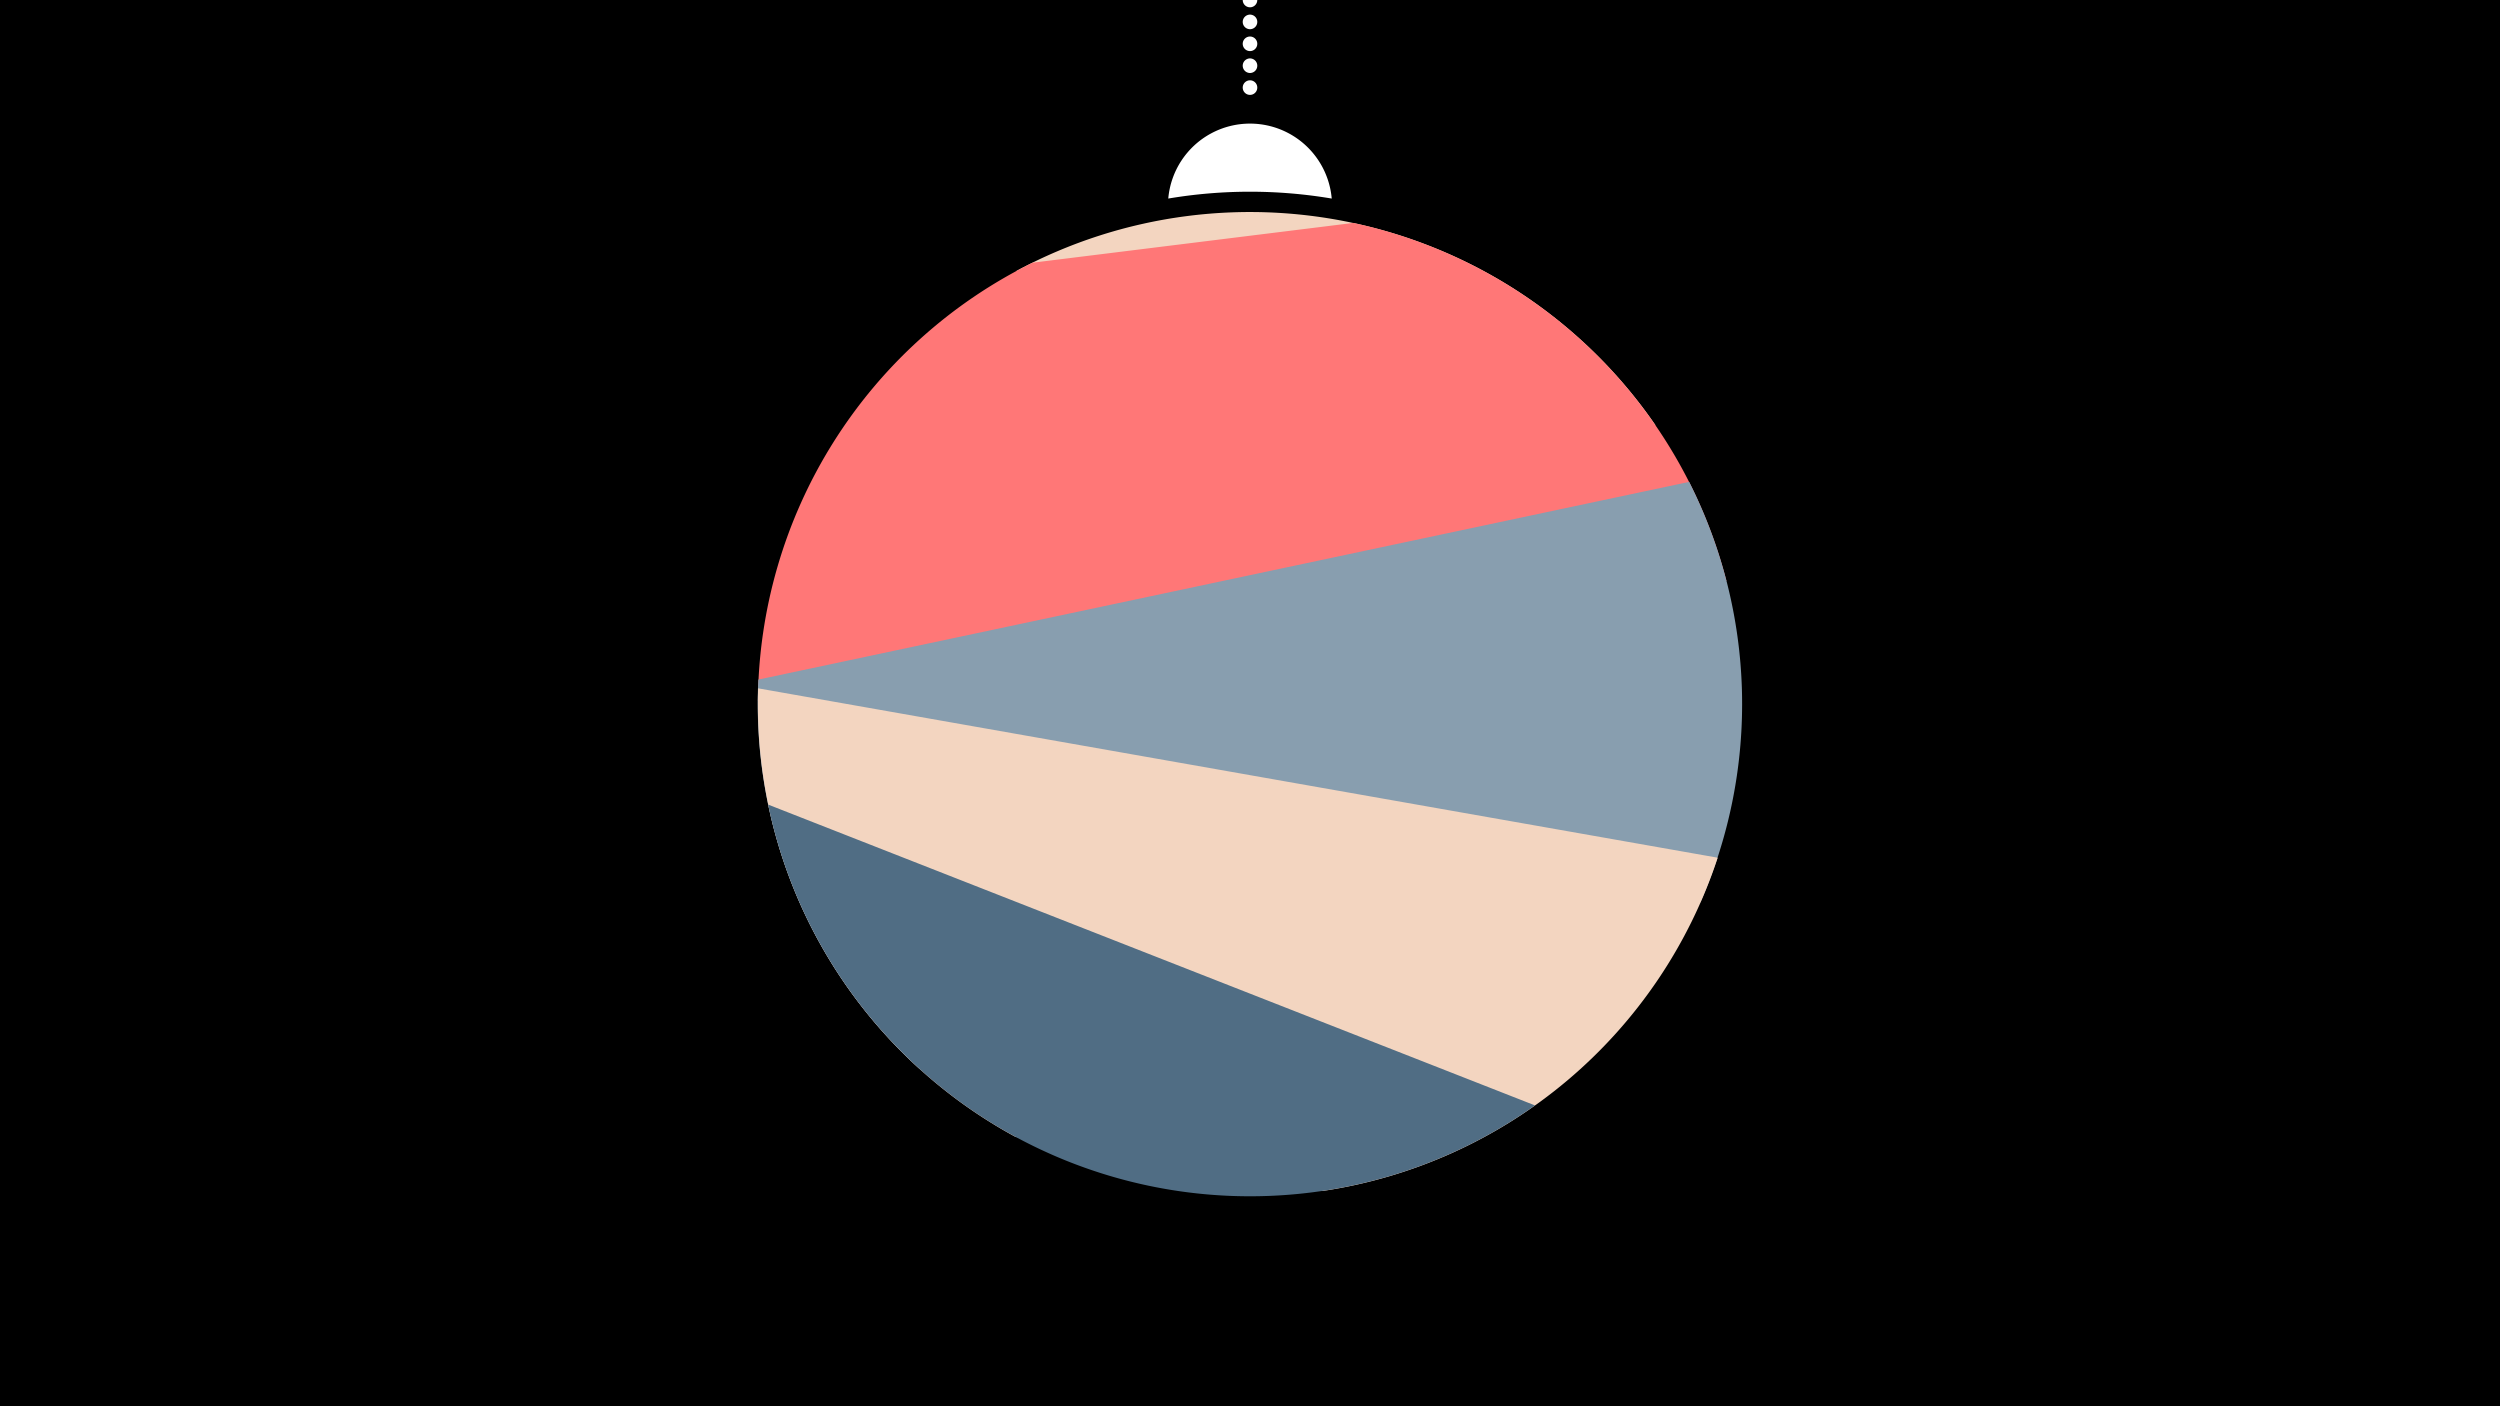 <svg width="1200" height="675" viewBox="-500 -500 1200 675" xmlns="http://www.w3.org/2000/svg"><path d="M-500-500h1200v675h-1200z" fill="#000"/><path d="M139.228,-404.694A 39.375 39.375 0 0 0 60.772 -404.694A 236 236 0 0 1 139.228 -404.694" fill="#fff"/><path d="M100,-500V-447.469" stroke="#fff" stroke-linecap="round" stroke-dasharray="0.01 10.5" stroke-width="7"/><path d="M-12.2-369.9l306.9 74.1a236.3 236.3 0 0 0-306.9-74.1" fill="#F3D5C0" /><path d="M-136.2-163.6l464.9-57.5a236.3 236.3 0 0 0-179.1-171.9l0 0-154 19.1a236.3 236.3 0 0 0-131.8 210.3" fill="#FF7777" /><path d="M-58.9 12.8l375.1-79.7a236.3 236.3 0 0 0-5.4-201.8l0 0-446.8 94.9a236.3 236.3 0 0 0 77.1 186.6" fill="#889EAF" /><path d="M-12.6 45.7l147.3 26a236.3 236.3 0 0 0 189.8-160l0 0-460.6-81.3a236.3 236.3 0 0 0 123.5 215.3" fill="#F3D5C0" /><path d="M-131.3-113.8l368.1 144.4a236.3 236.3 0 0 1-368.1-144.4" fill="#506D84" /></svg>